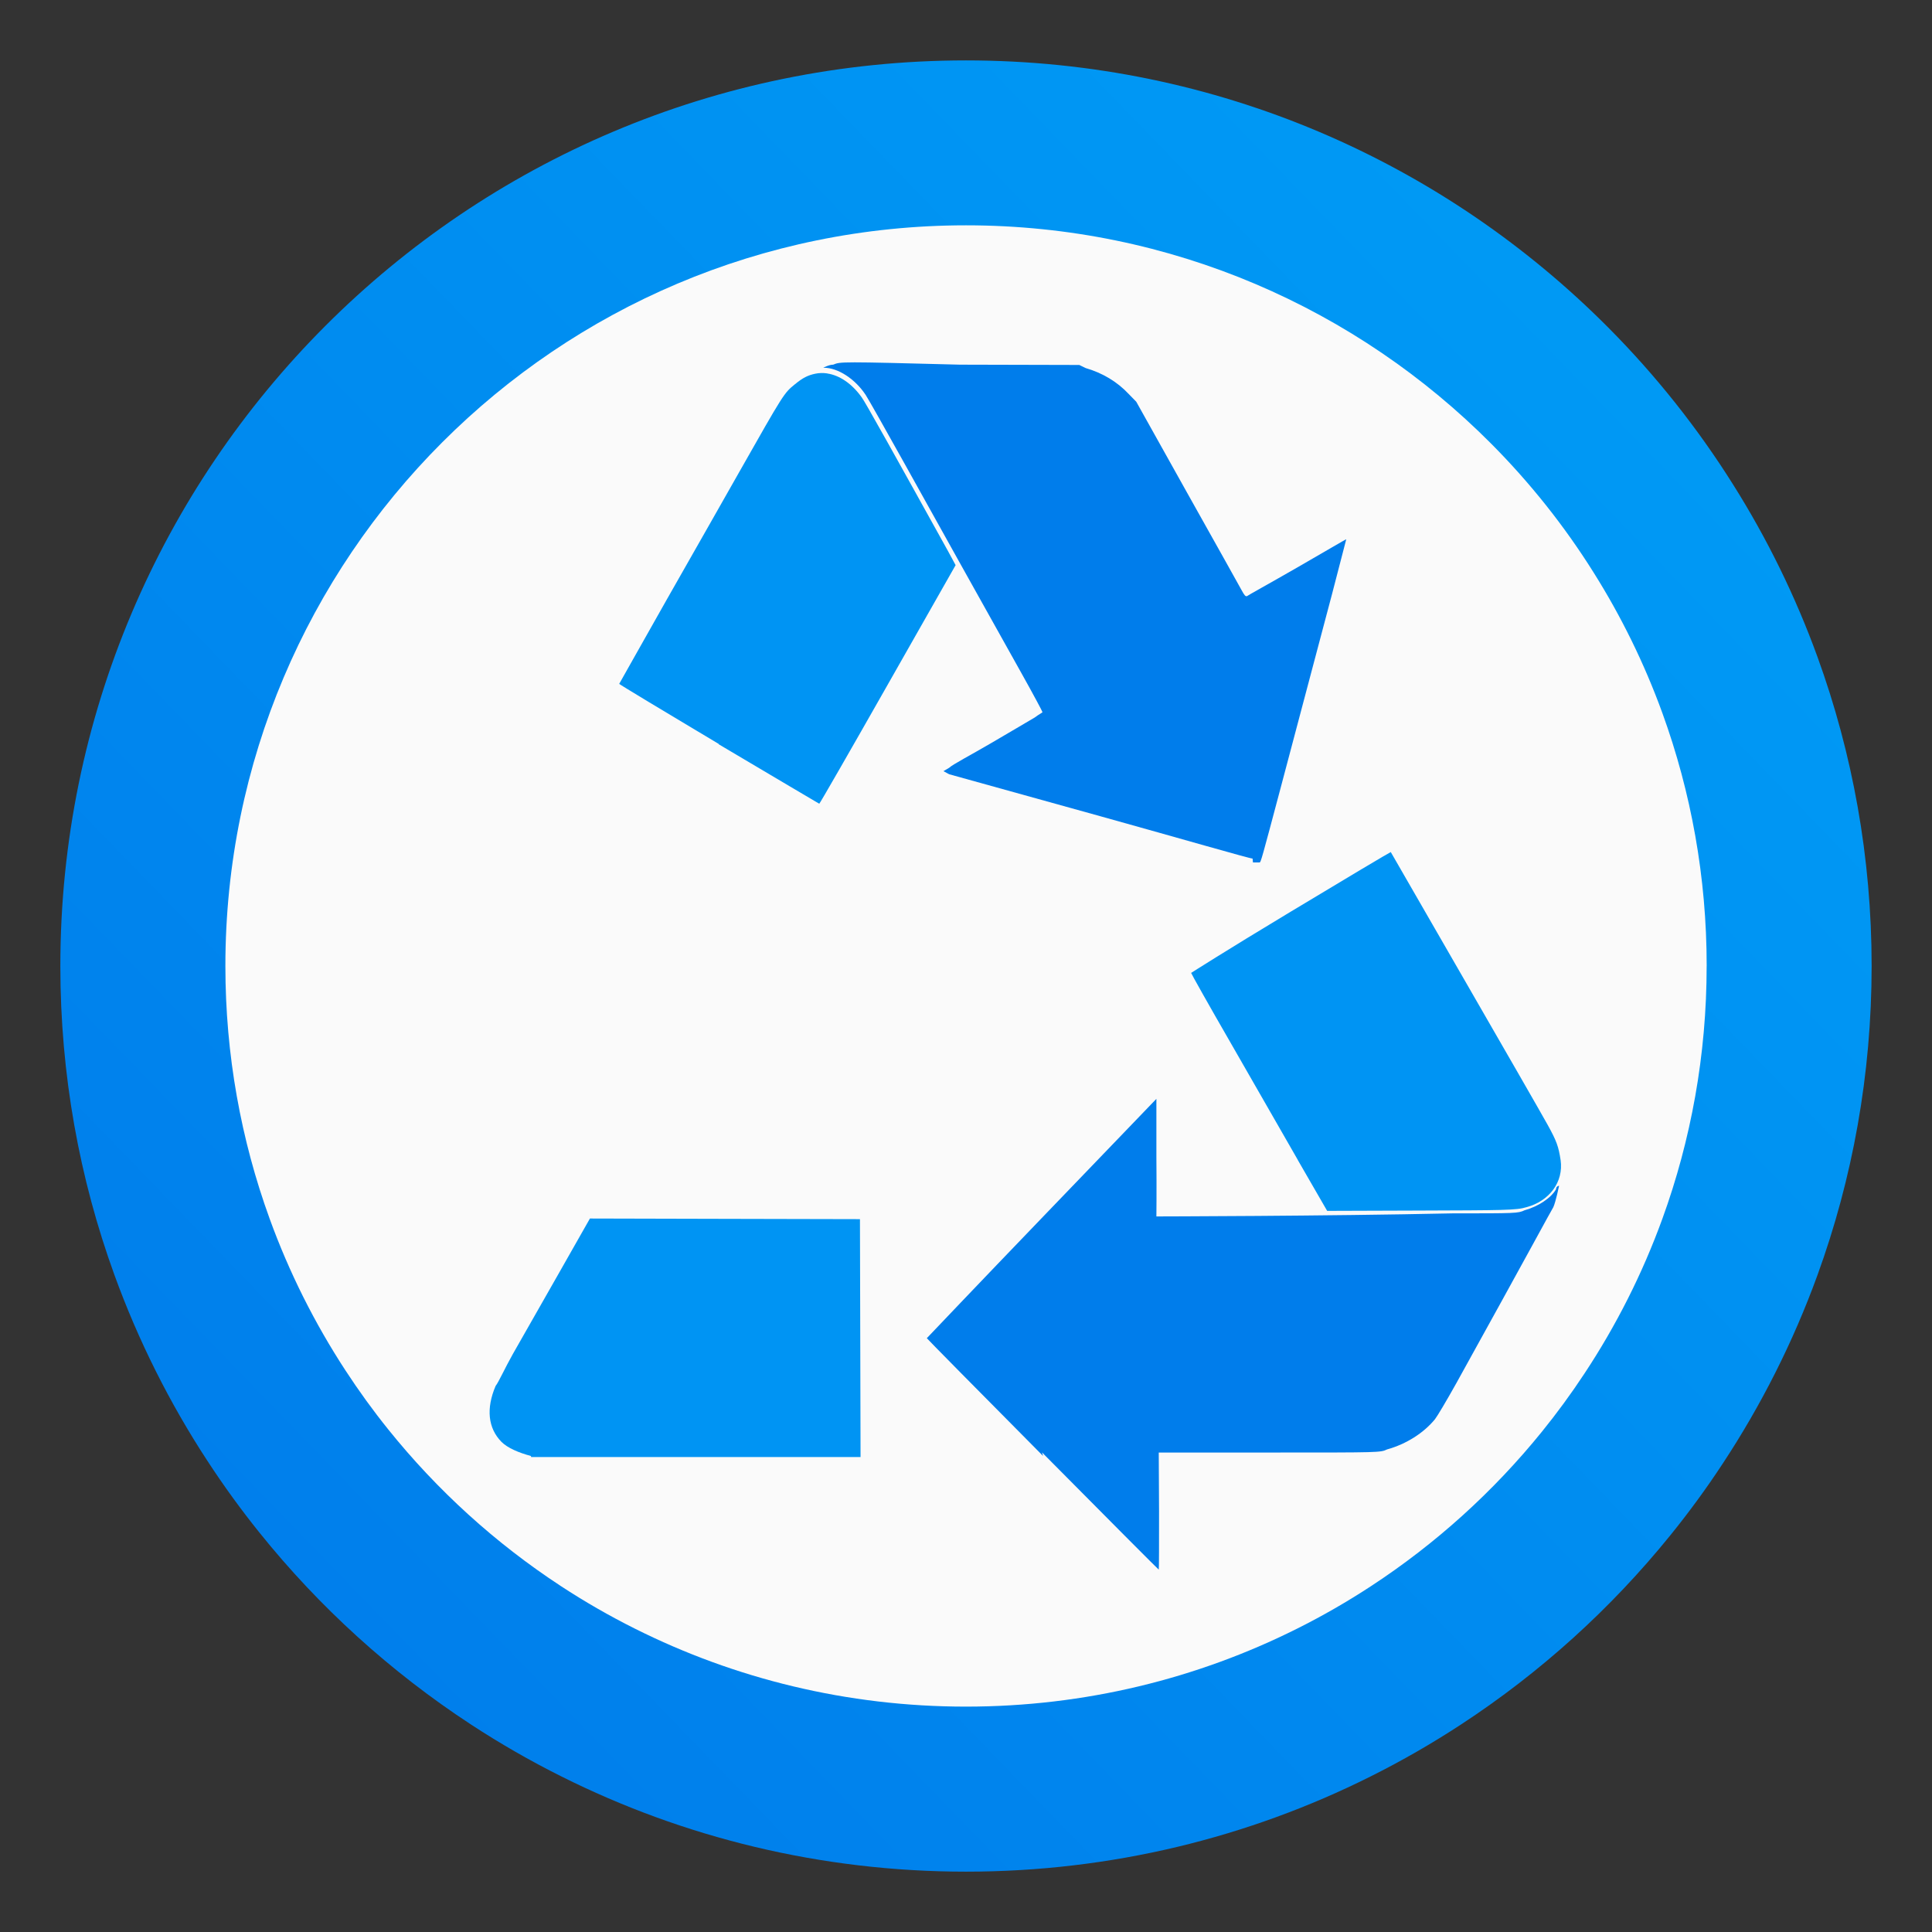 <?xml version="1.0" encoding="UTF-8"?>
<svg width="64" height="64" version="1.1" xmlns="http://www.w3.org/2000/svg" xmlns:cc="http://creativecommons.org/ns#" xmlns:dc="http://purl.org/dc/elements/1.1/" xmlns:rdf="http://www.w3.org/1999/02/22-rdf-syntax-ns#" xmlns:xlink="http://www.w3.org/1999/xlink">
 <rect width="100%" height="100%" fill="#333333" stroke="none"/>
 <defs>
  <linearGradient id="linearGradient871" x1="65.98" x2="68.769" y1="5.409" y2="5.409" gradientTransform="matrix(3.78 0 0 3.78 -136.97 -5.963)" gradientUnits="userSpaceOnUse">
   <stop stop-color="#007deb" offset="0"/>
   <stop stop-color="#0069d2" offset="1"/>
  </linearGradient>
  <linearGradient id="linearGradient1032" x2="0" y1="544.8" y2="503.8" gradientTransform="translate(-376.86 -491.8)" gradientUnits="userSpaceOnUse" xlink:href="#linearGradient871"/>
  <linearGradient id="linearGradient978-3" x1="1.964" x2="14.969" y1="14.924" y2="2.332" gradientTransform="matrix(3.78 0 0 3.78 -0 -0)" gradientUnits="userSpaceOnUse">
   <stop stop-color="#007deb" offset="0"/>
   <stop stop-color="#009bf5" offset="1"/>
  </linearGradient>
 </defs>
 <circle cx="-1248.6" cy="-1241.1" r="0" fill="#5e4aa6"/>
 <path d="m62 32c0 3.596-0.633 7.045-1.794 10.24-0.807 2.221-1.869 4.321-3.152 6.264-0.537 0.817-1.115 1.605-1.729 2.363-1.964 2.426-4.298 4.538-6.918 6.253-0.965 0.632-1.968 1.21-3.006 1.728-4.032 2.018-8.584 3.153-13.401 3.153-4.817 0-9.368-1.135-13.401-3.153-1.038-0.518-2.042-1.096-3.007-1.728-2.654-1.738-5.016-3.883-6.996-6.349-0.615-0.764-1.191-1.56-1.729-2.384-1.249-1.91-2.284-3.971-3.075-6.149-1.161-3.195-1.793-6.641-1.793-10.237 0-16.569 13.431-30 30-30 8.317 0 15.843 3.384 21.277 8.85 1.566 1.575 2.958 3.323 4.144 5.214 1.12 1.78 2.057 3.688 2.786 5.695 1.161 3.196 1.794 6.644 1.794 10.24z" fill="url(#linearGradient978-3)" stroke-width=".117"/>
 <circle cx="-1248.6" cy="-1241.1" r="0" fill="#5e4aa6"/>
 <circle cx="-1332.8" cy="-1273.1" r="0" fill="#5e4aa6"/>
 <path d="m56.535 32c0 2.941-0.518 5.762-1.467 8.374-0.66 1.817-1.528 3.534-2.578 5.122-0.44 0.668-0.912 1.313-1.414 1.933-1.606 1.984-3.515 3.711-5.658 5.113-0.789 0.517-1.609 0.989-2.458 1.413-3.298 1.65-7.02 2.579-10.96 2.579-3.939 0-7.662-0.928-10.96-2.579-0.849-0.424-1.67-0.896-2.459-1.413-2.17-1.421-4.102-3.176-5.721-5.192-0.503-0.625-0.974-1.276-1.414-1.95-1.021-1.562-1.868-3.248-2.514-5.029-0.949-2.613-1.466-5.432-1.466-8.372 0-13.55 10.984-24.535 24.535-24.535 6.802 0 12.956 2.768 17.401 7.238 1.281 1.288 2.42 2.718 3.389 4.264 0.916 1.456 1.682 3.016 2.278 4.657 0.949 2.614 1.467 5.434 1.467 8.374z" fill="#fafafa" stroke-width=".096"/>
 <circle cx="-1164.8" cy="-1241" r="0" fill="#5e4aa6"/>
 <path d="m34.553 48.231c-2.118-2.134-3.851-3.891-3.851-3.902 0 0 1.711-1.801 3.803-3.975l3.802-3.953v1.936c0.01 1.065 0 1.946 0 1.959 0 0 5.588-0.01 9.829-0.102 2.073 0 2.155 0 2.367-0.102 0.45-0.123 0.88-0.409 1.043-0.696 0-0.102 0.1-0.123 0.1-0.113 0 0-0.11 0.532-0.19 0.706-0.1 0.164-0.77 1.419-3.212 5.829-0.32 0.573-0.63 1.095-0.71 1.197-0.37 0.45-0.94 0.819-1.588 1-0.21 0.102-0.27 0.102-3.643 0.102h-3.918l0.01 1.94c0 1.067 0 1.939-0.01 1.939s-1.749-1.746-3.866-3.882z" fill="url(#linearGradient1032)"/>
 <path d="m27.406 12.37c-0.136-0.02-0.27-0.018-0.402 0.01-0.24 0.051-0.412 0.135-0.672 0.35-0.364 0.296-0.364 0.297-1.857 2.93-0.429 0.754-1.491 2.631-2.371 4.172-0.872 1.54-1.591 2.822-1.592 2.822-1e-3 0.013 1.486 0.911 3.303 1.994l-8e-3 6e-3c1.818 1.08 3.332 1.97 3.332 1.971 0.015 1e-3 1.037-1.777 2.271-3.951l2.246-3.953-0.26-0.48c-1.689-3.046-2.752-4.957-2.852-5.08-0.323-0.453-0.732-0.728-1.139-0.789m18.664 15.855c-0.012-4e-3 -1.506 0.885-3.318 1.977-2.144 1.29-3.293 2.025-3.293 2.025 2e-3 0.023 0.577 1.049 1.287 2.279 0.707 1.229 1.718 2.997 2.248 3.918v4e-3l0.971 1.682 2.945-0.01c2.903-0.01 3.322-9e-3 3.652-0.111 0.767-0.202 1.237-0.84 1.137-1.557-0.07-0.456-0.13-0.629-0.43-1.172-0.423-0.767-5.199-9.03-5.199-9.04m-26.527 12.143-1.037 1.826c-0.567 1-1.258 2.205-1.518 2.666-0.26 0.46-0.47 0.932-0.57 1.055-0.32 0.752-0.249 1.397 0.191 1.848 0.2 0.205 0.589 0.368 0.979 0.471l8e-3 0.035h10.912l-0.01-3.939-0.01-3.941-4.473-0.01z" fill="#0094f3"/>
 <path d="m16.043 47.361c-0.12-0.123-0.26-0.297-0.3-0.369-0.21-0.348-3.771-6.679-3.825-6.804-0.12-0.287-0.18-0.594-0.2-1.024 0-0.471 0-0.788 0.15-1.139 0.1-0.143 0.69-1.302 1.875-3.407 0.99-1.754 1.793-3.203 1.786-3.22-0.01 0-0.75-0.471-1.641-0.993-0.9-0.532-1.619-0.972-1.61-0.983 0.01-0.01 0.21-0.102 0.44-0.133 0.23-0.102 1.593-0.44 3.02-0.829 1.429-0.389 3.128-0.86 3.775-1.036 0.65-0.174 1.637-0.45 2.2-0.604 0.56-0.154 1.026-0.276 1.029-0.276 0 0 0 0.174 0.1 0.389 0.11 0.43 1.01 3.87 1.319 5.04 0.11 0.42 0.32 1.217 0.46 1.764 0.14 0.543 0.41 1.56 0.59 2.252 0.18 0.696 0.32 1.264 0.32 1.27-0.01 0.01-0.74-0.42-1.629-0.942-0.89-0.522-1.632-0.952-1.65-0.952 0 0-0.59 0.993-1.275 2.205-0.68 1.212-1.983 3.509-2.889 5.103-0.91 1.594-1.69 2.989-1.745 3.1-0.28 0.573-0.33 1.205-0.13 1.653 0 0.102 0.1 0.174 0.1 0.174s-0.12-0.102-0.24-0.235z" fill="url(#linearGradient1032)"/>
 <path d="m41.493 28.441c-0.1 0-2.357-0.655-5.02-1.396-2.663-0.737-4.927-1.368-5.03-1.397l-0.19-0.102 0.19-0.113c0.1-0.102 0.73-0.43 1.394-0.819 0.66-0.389 1.313-0.768 1.446-0.85 0.13-0.102 0.25-0.154 0.25-0.174 0.01 0-0.3-0.583-0.68-1.261-1.474-2.635-2.8-5.01-3.896-6.984-0.63-1.132-1.205-2.15-1.28-2.262-0.35-0.532-0.92-0.901-1.386-0.901h-0.02s0.19-0.102 0.33-0.102c0.24-0.102 0.26-0.102 4.199 0l3.953 0.01 0.21 0.102c0.56 0.164 1.043 0.45 1.427 0.86l0.25 0.256 1.682 3.01c0.93 1.653 1.737 3.106 1.804 3.226 0.1 0.184 0.13 0.215 0.18 0.205 0-0.01 0.78-0.44 1.67-0.952s1.616-0.942 1.62-0.932c0 0-0.21 0.819-0.47 1.812-0.53 2-1.341 5.05-1.7 6.41-0.63 2.372-0.66 2.478-0.7 2.483h-0.22z" fill="url(#linearGradient1032)"/>
</svg>
